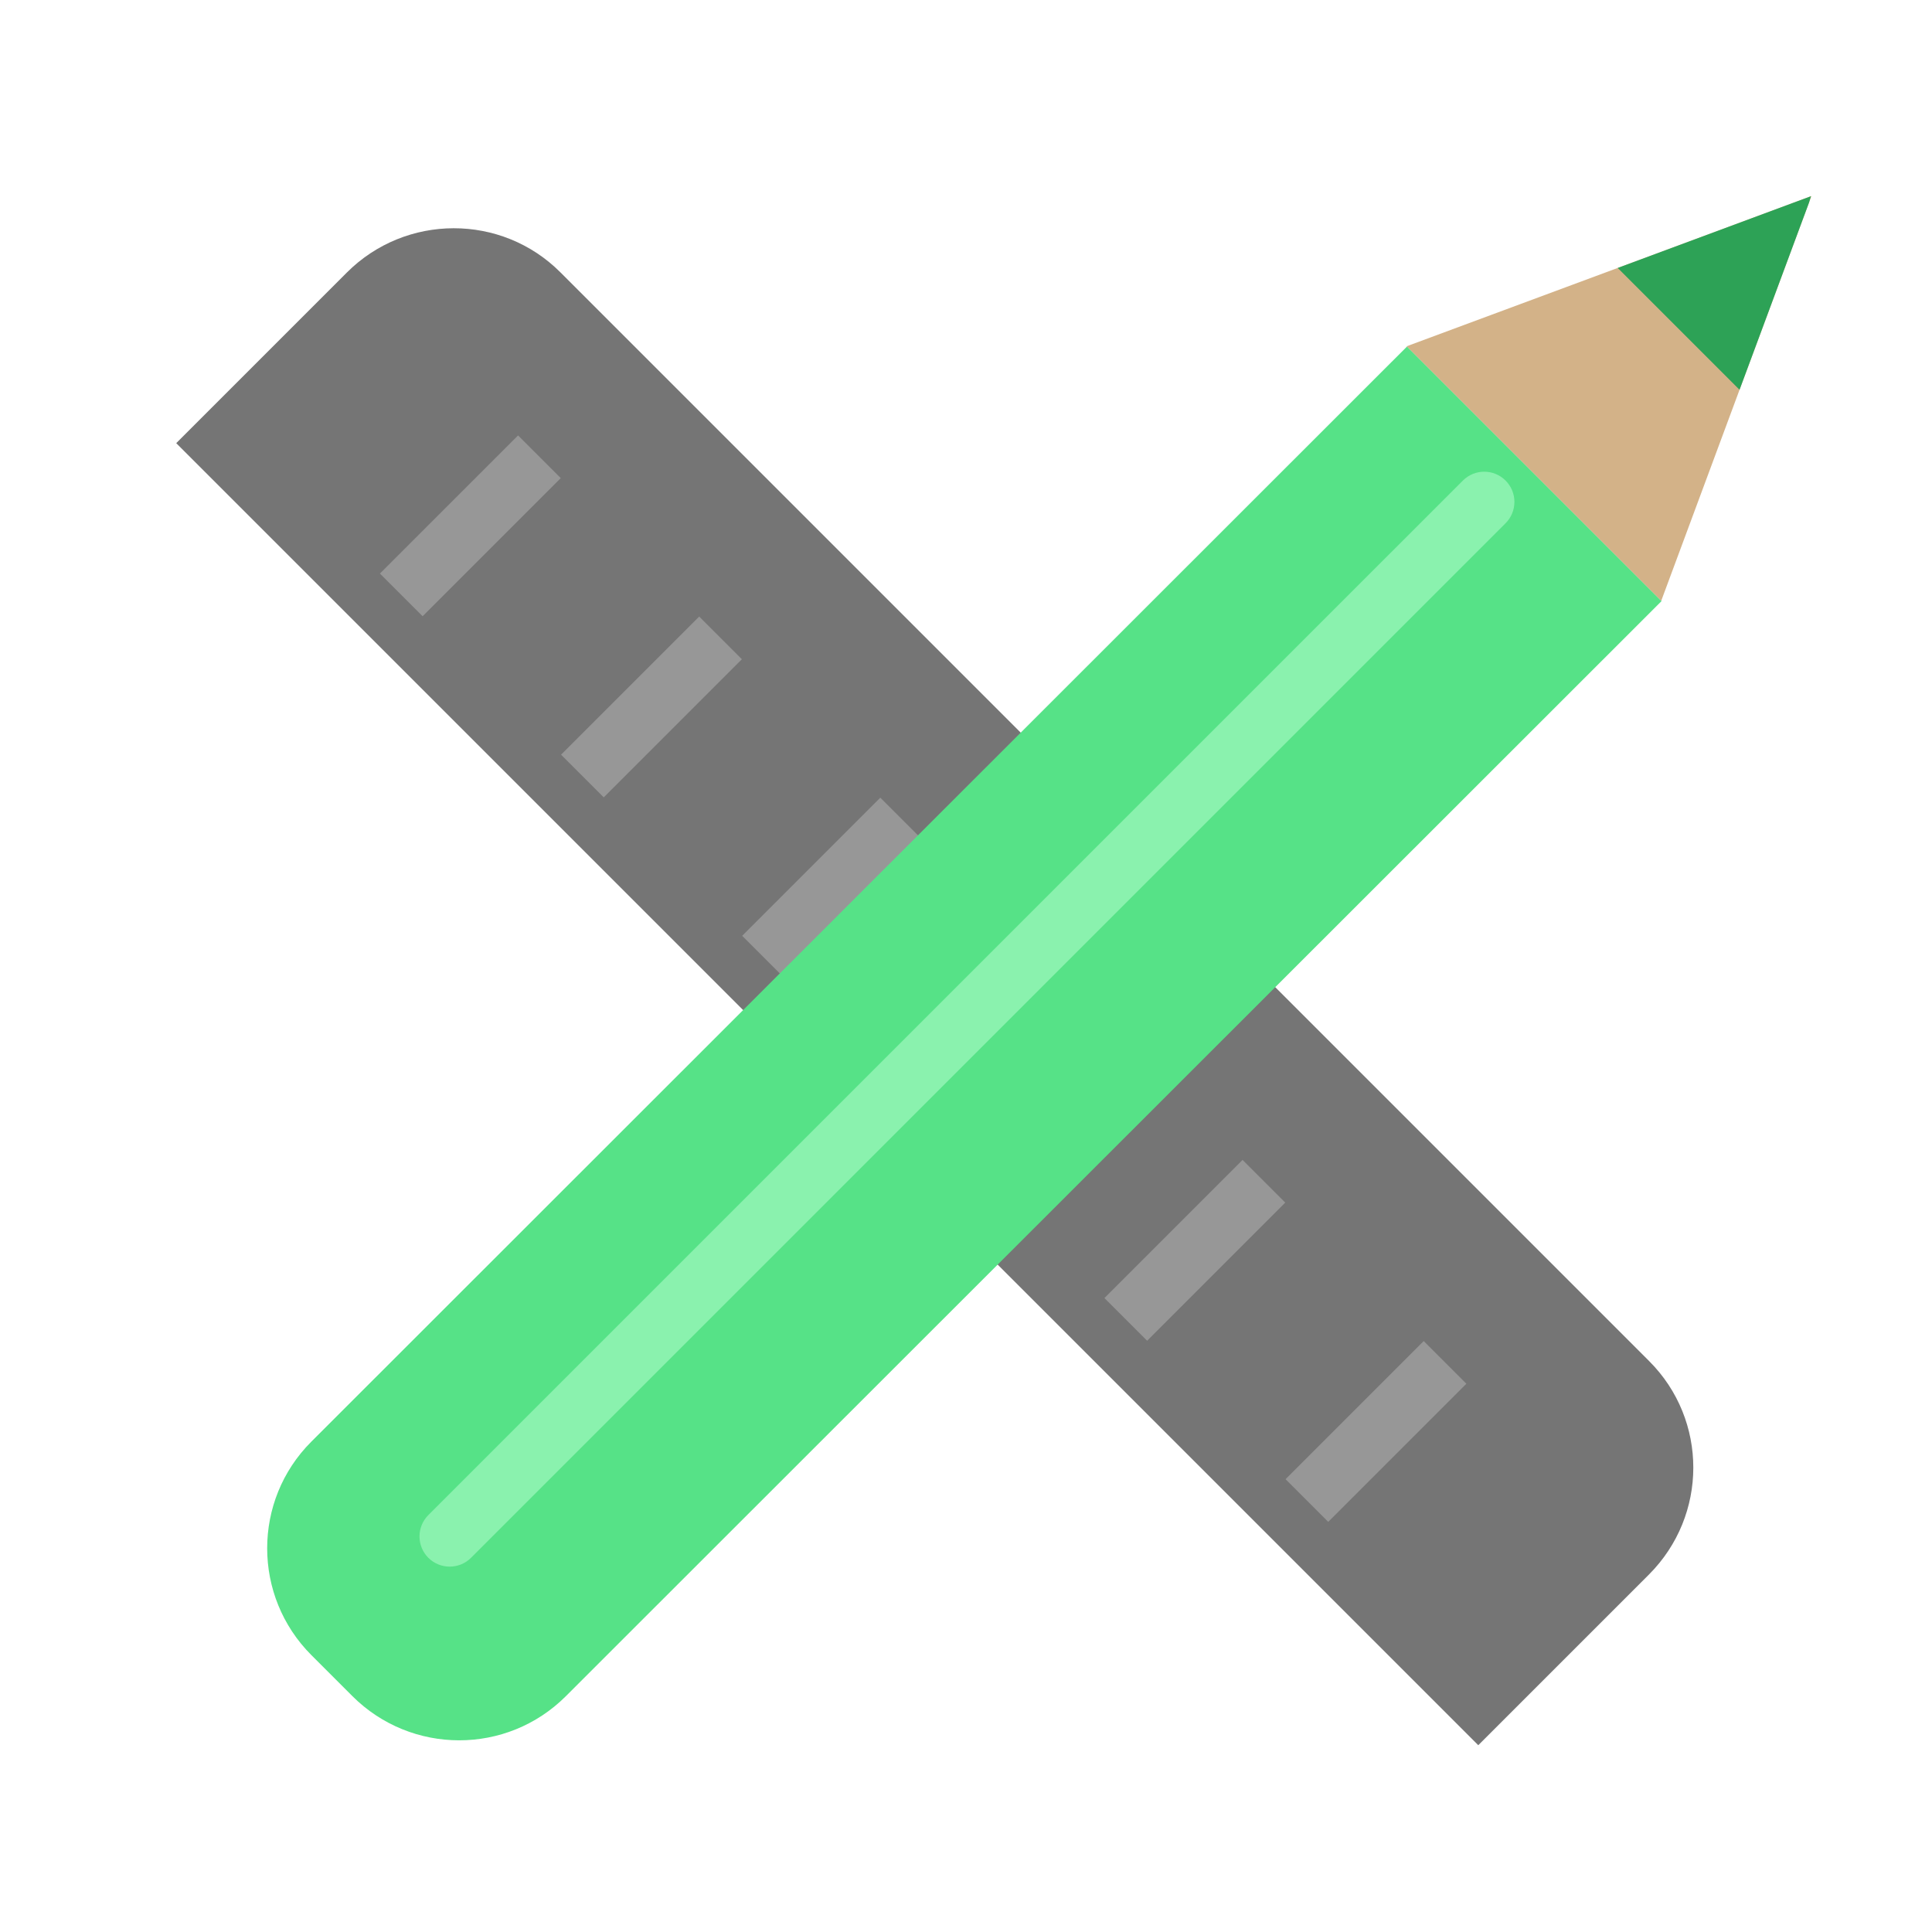 <svg xmlns="http://www.w3.org/2000/svg" xmlns:xlink="http://www.w3.org/1999/xlink" width="64" height="64" viewBox="0 0 64 64">
  <defs>
    <polygon id="pencilruler-a" points="5.962 0 11.925 13 0 13"/>
    <path id="pencilruler-b" d="M6.06,0.212 L8.816,6.222 L3.109,6.222 L5.955,0.016 L6.06,0.212 Z"/>
  </defs>
  <g fill="none" fill-rule="evenodd">
    <path fill="#757575" d="M25.5,1.151 L33.492,1.151 C36.258,1.151 38.5,3.394 38.5,6.143 L38.5,57.157 C38.5,59.914 36.265,62.149 33.492,62.149 L25.5,62.149 L25.5,1.151 Z" transform="rotate(-45 32 31.65)"/>
    <polygon fill="#979797" fill-rule="nonzero" points="14 20.414 18.576 15.838 17.162 14.424 12.586 19"/>
    <polygon fill="#979797" fill-rule="nonzero" points="20 26.414 24.576 21.838 23.162 20.424 18.586 25"/>
    <polygon fill="#979797" fill-rule="nonzero" points="26 32.414 30.576 27.838 29.162 26.424 24.586 31"/>
    <polygon fill="#979797" fill-rule="nonzero" points="32 38.414 36.576 33.838 35.162 32.424 30.586 37"/>
    <polygon fill="#979797" fill-rule="nonzero" points="38 44.414 42.576 39.838 41.162 38.424 36.586 43"/>
    <polygon fill="#979797" fill-rule="nonzero" points="44 50.414 48.576 45.838 47.162 44.424 42.586 49"/>
    <path fill="#56E287" d="M24.955,7.442 L36.88,7.442 L36.866,58.762 C36.865,61.522 34.622,63.759 31.86,63.759 L29.946,63.759 C27.181,63.759 24.941,61.517 24.942,58.762 L24.955,7.442 Z" transform="rotate(45 30.91 35.6)"/>
    <g transform="rotate(45 25.145 68.484)">
      <use fill="#D3B288" xlink:href="#pencilruler-a"/>
      <use fill="#2DA256" xlink:href="#pencilruler-b"/>
    </g>
    <path fill="#8AF2AE" fill-rule="nonzero" d="M48.46,15.919 L14.189,50.189 C13.799,50.58 13.799,51.213 14.189,51.604 C14.58,51.994 15.213,51.994 15.604,51.604 L49.874,17.333 C50.265,16.942 50.265,16.309 49.874,15.919 C49.484,15.528 48.851,15.528 48.46,15.919 Z"/>
  </g>
</svg>
